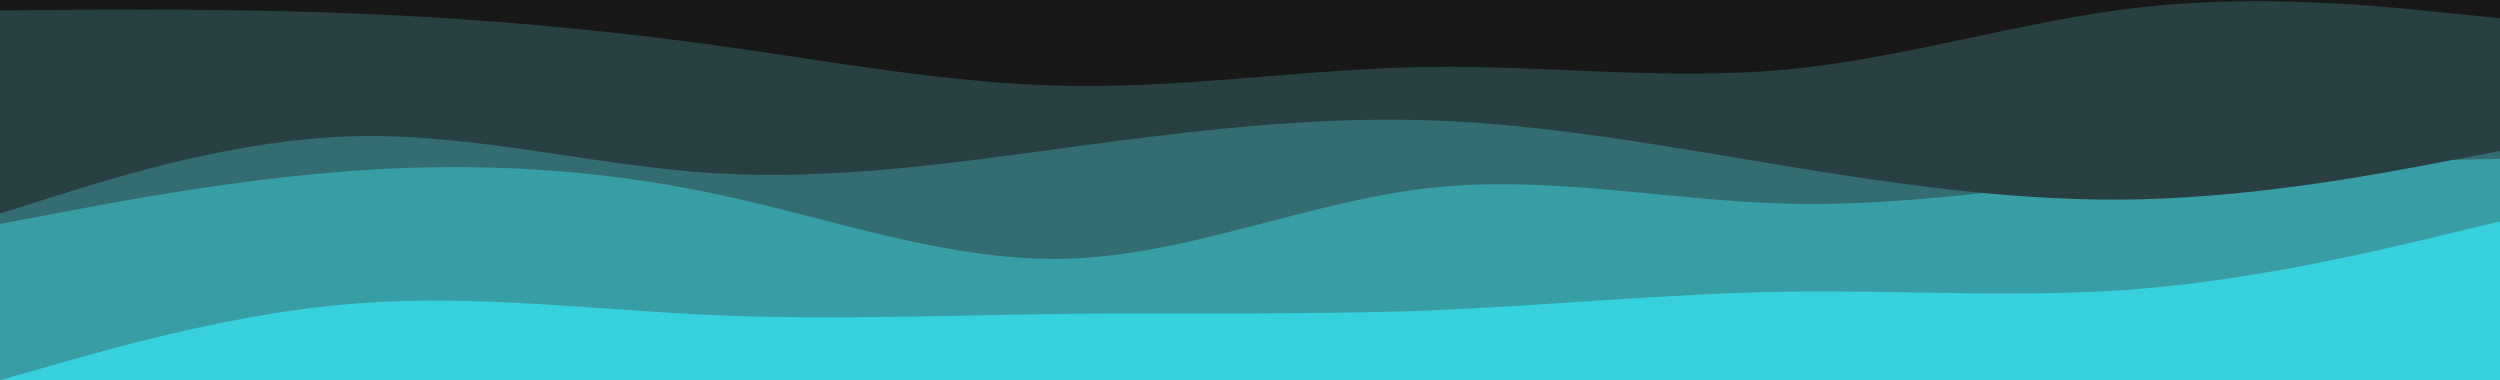 <svg id="visual" xmlns="http://www.w3.org/2000/svg" viewBox="0 0 960 145.98"><defs><style>.cls-1{fill:#36d1dc;}.cls-2{fill:#389ea6;}.cls-3{fill:#336d72;}.cls-4{fill:#284042;}.cls-5{fill:#181818;}</style></defs><rect class="cls-1" width="960" height="146"/><path class="cls-2" d="M0,0V146l22.8-6.5C45.7,133,91.3,120,137,116.5s91.3,2.5,137,4.5,91.3,0,137.2-.5,91.8.5,137.6-1.3,91.5-6.5,137.2-7.2,91.3,2.7,137-1.2S914.3,96,937.2,90.48L960,85V0Z"/><path class="cls-3" d="M0,0V86l22.8-4.3c22.9-4.4,68.5-13,114.2-16.2s91.3-.8,137,8.8,91.3,26.7,137.2,25,91.8-22,137.6-27.1,91.5,4.8,137.2,6,91.3-6.5,137-10.9,91.3-5.3,114.2-5.8L960,61V0Z"/><path class="cls-4" d="M0,0V82l22.8-7.2C45.7,67.7,91.3,53.3,137,52.3s91.3,11.4,137,14.2,91.3-3.8,137.2-10S503,44.7,548.8,46.2,640.3,56.3,686,63.8s91.3,13.9,137,12.7,91.3-9.8,114.2-14.2L960,58V0Z"/><path class="cls-5" d="M0,0V4l22.8-.2C45.7,3.7,91.3,3.3,137,5.2S228.3,11,274,17.3s91.3,15,137.2,15.7,91.8-6.7,137.6-7.3,91.5,5.3,137.2,1,91.3-19,137-24,91.3-.4,114.2,2L960,7V0Z"/></svg>